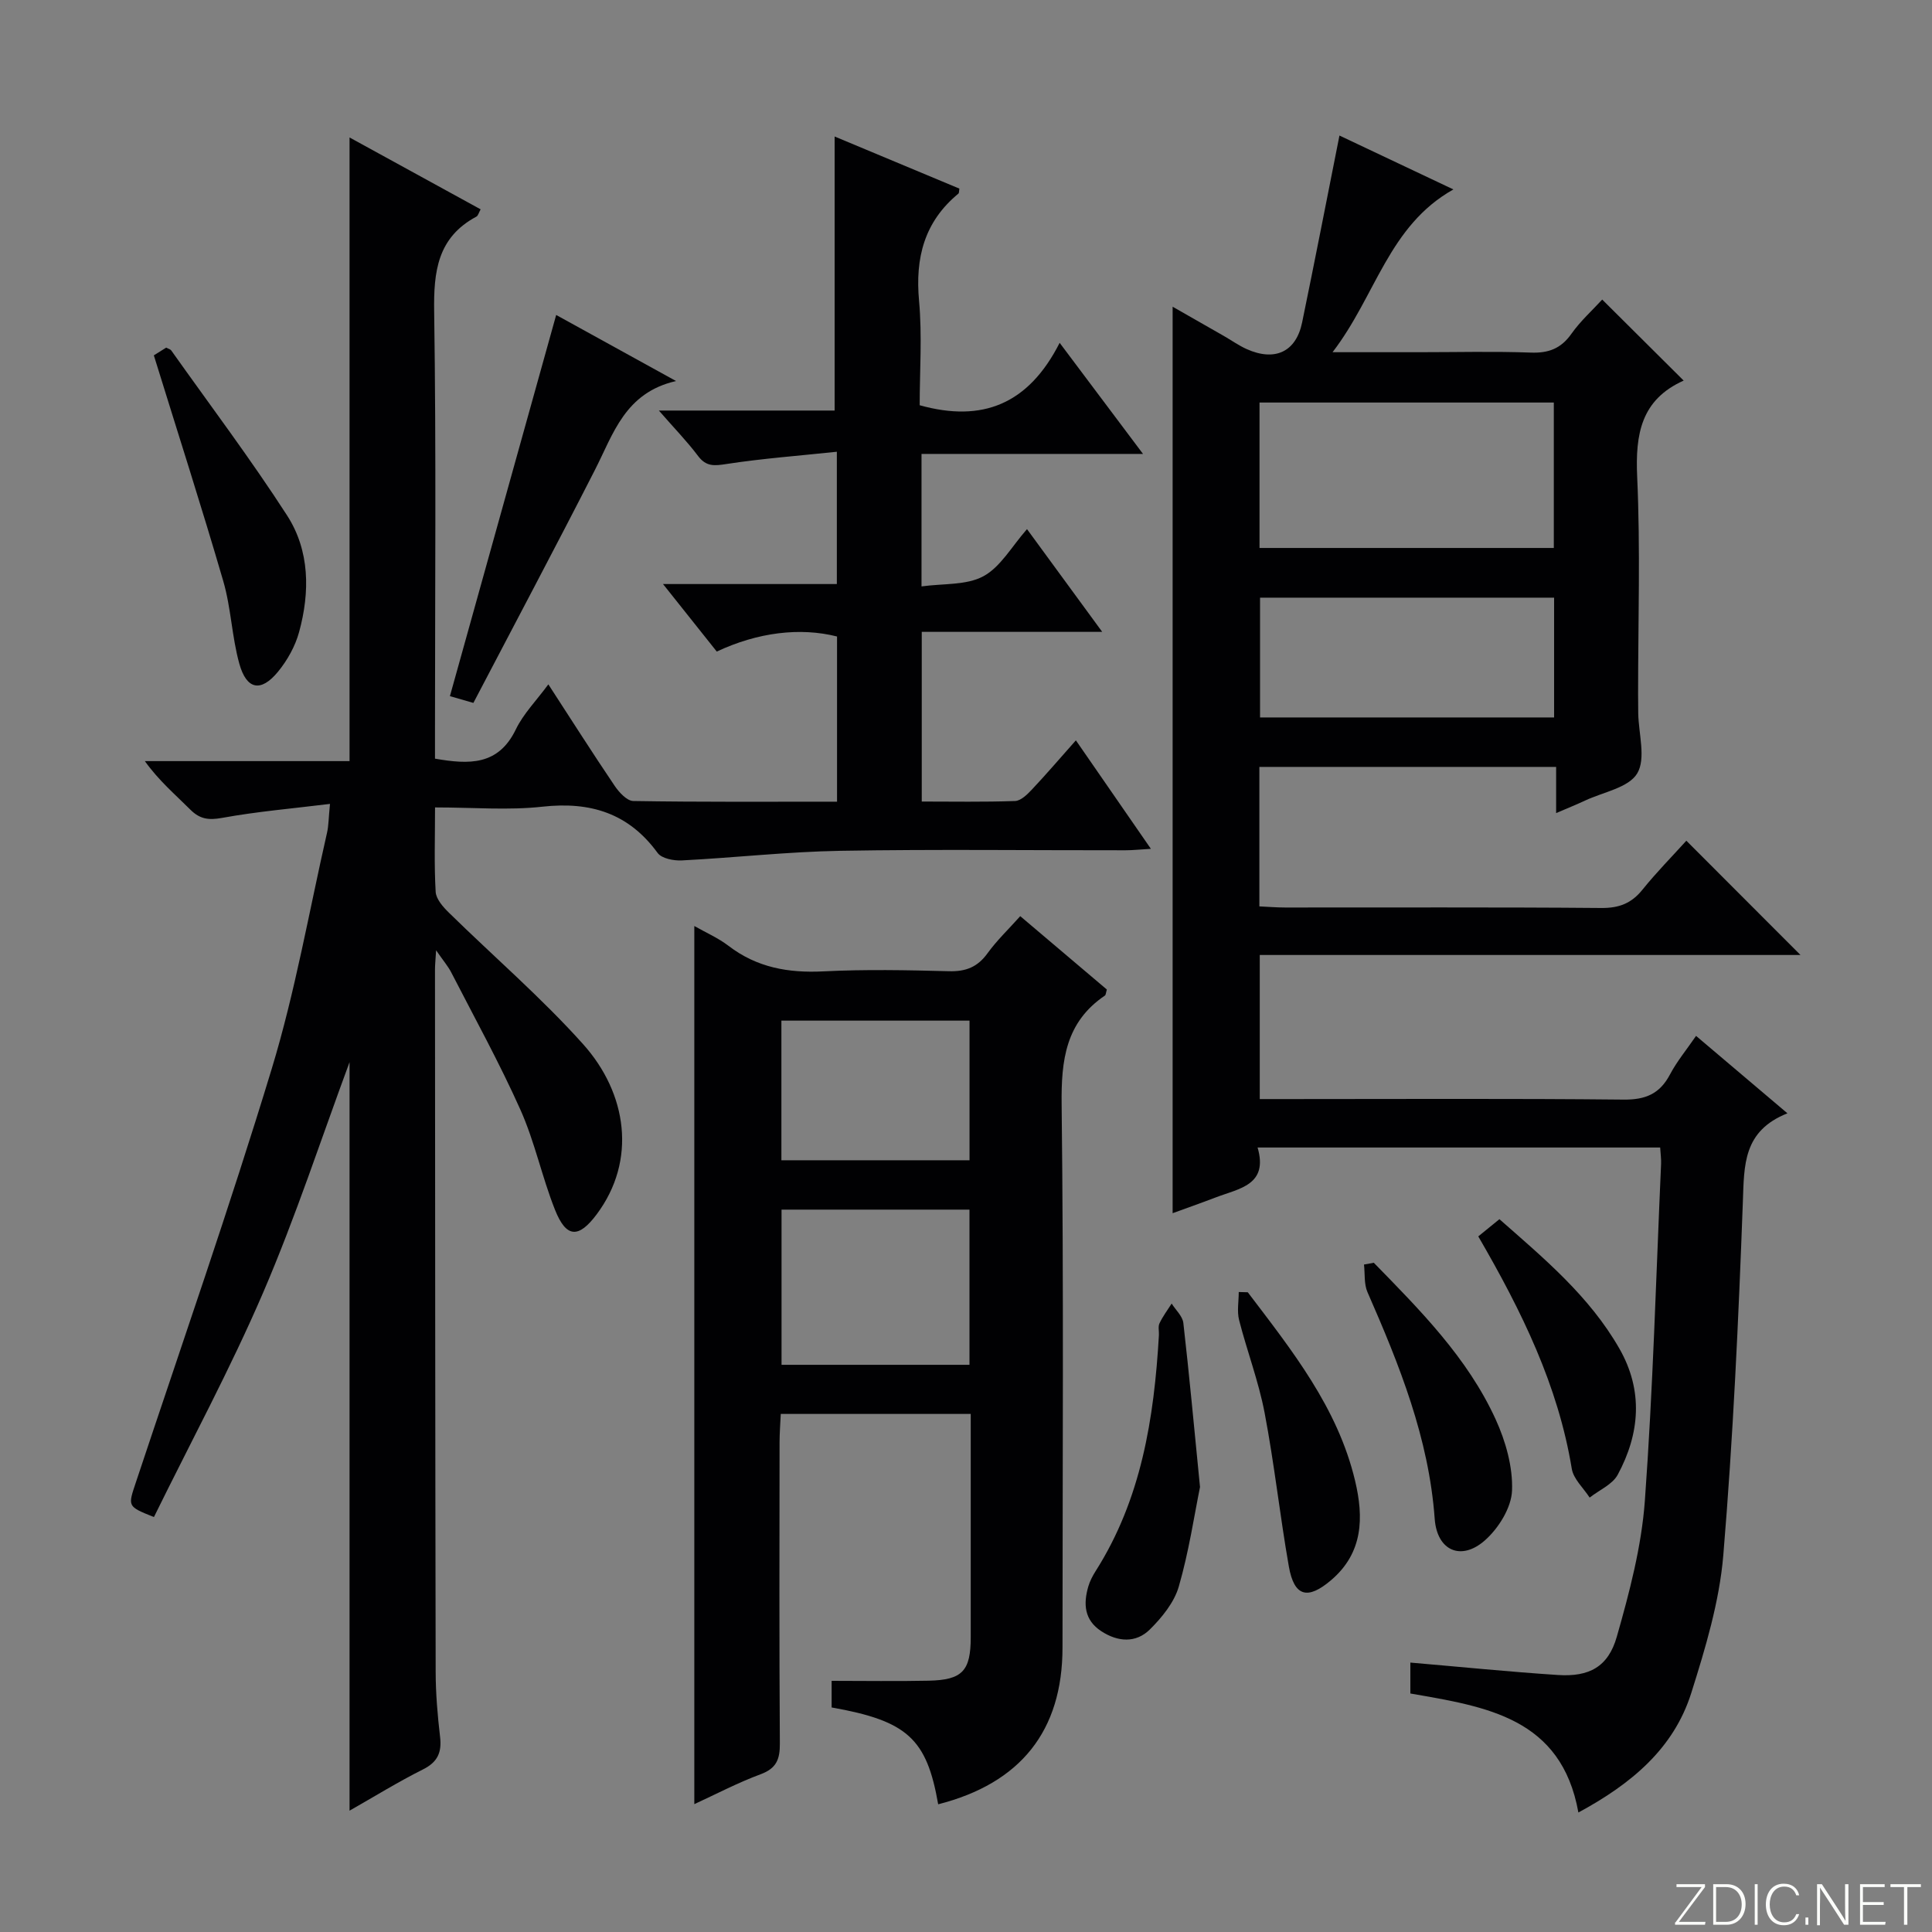 <svg enable-background="new 0 0 400 400" viewBox="0 0 400 400" xmlns="http://www.w3.org/2000/svg"><rect x="0" y="0" width="400" height="400" fill="#808080" stroke="none"/><path d="m346.9 398 5.4-7.3h-5.2v-.6h5.9v.6l-5.4 7.2h5.5l-.1.6h-6.2v-.5z" fill="#fbfcfa"/><path d="m354.7 390.1h2.8c2.3 0 3.9 1.6 3.9 4.1s-1.6 4.3-3.9 4.3h-2.8zm.6 7.8h2c2.2 0 3.3-1.6 3.3-3.6 0-1.8-1-3.6-3.3-3.6h-2z" fill="#fbfcfa"/><path d="m363.9 390.1v8.4h-.6v-8.4z" fill="#fbfcfa"/><path d="m372.5 396.3c-.4 1.3-1.4 2.3-3.2 2.3-2.4 0-3.7-1.9-3.7-4.3 0-2.3 1.2-4.3 3.7-4.3 1.8 0 2.9 1 3.2 2.4h-.6c-.4-1.1-1.1-1.8-2.5-1.8-2.1 0-3 1.9-3 3.7s.9 3.7 3 3.7c1.4 0 2.1-.7 2.5-1.7z" fill="#fbfcfa"/><path d="m373.8 398.5v-1.5h.6v1.5z" fill="#fbfcfa"/><path d="m376.2 398.5v-8.4h1c1.3 2 4.4 6.7 4.9 7.6-.1-1.2-.1-2.4-.1-3.8v-3.8h.7v8.4h-.9c-1.2-1.9-4.4-6.8-5-7.7.1 1.1 0 2.3 0 3.9v3.9h-.6z" fill="#fbfcfa"/><path d="m390 394.4h-4.3v3.5h4.7l-.1.6h-5.2v-8.4h5.1v.6h-4.5v3.1h4.3v.7z" fill="#fbfcfa"/><path d="m394.2 390.7h-2.8v-.6h6.3v.6h-2.8v7.8h-.7z" fill="#fbfcfa"/><g fill="#010103"><path d="m90.07 167.17c0 6.24-.2 11.88.13 17.48.09 1.5 1.54 3.14 2.75 4.32 9.26 9.08 19.15 17.59 27.78 27.22 9.12 10.18 11.15 24.06 2.81 35.22-3.72 4.98-6.29 4.97-8.64-.95-2.69-6.77-4.18-14.04-7.14-20.67-4.33-9.69-9.48-19.02-14.34-28.47-.65-1.26-1.6-2.36-3.13-4.57-.13 2.14-.23 3.04-.23 3.94.03 48.49.04 96.98.14 145.47.01 4.48.39 8.97.91 13.42.38 3.22-.48 5.23-3.54 6.76-5.15 2.58-10.08 5.63-15.2 8.54 0-52.03 0-103.7 0-154.97-5.8 15.64-11.13 31.99-17.9 47.73-6.81 15.83-15.04 31.05-22.6 46.45-5.57-2.23-5.4-2.18-3.72-7.24 9.48-28.49 19.38-56.85 28.11-85.57 4.86-15.98 7.73-32.56 11.45-48.88.33-1.43.31-2.94.61-5.96-7.8.96-15.12 1.58-22.31 2.89-2.81.51-4.62.28-6.61-1.71-3.12-3.12-6.5-5.97-9.41-10.04h42.38c0-43.25 0-85.81 0-129.12 9.19 5.04 18.13 9.94 27.14 14.88-.39.69-.52 1.32-.88 1.51-8.06 4.32-8.87 11.35-8.74 19.71.43 28.99.17 57.99.17 86.98v5.53c7.08 1.23 13.11 1.45 16.74-6.06 1.56-3.23 4.23-5.93 6.73-9.32 4.68 7.2 9.1 14.16 13.71 20.98.92 1.36 2.55 3.15 3.88 3.17 13.96.23 27.92.14 42.18.14 0-11.69 0-22.96 0-34.2-7.66-1.94-16.44-.86-24.9 3.12-3.43-4.3-6.9-8.66-11.13-13.98h18.24 17.75c0-8.98 0-17.55 0-27.39-7.84.83-15.37 1.39-22.8 2.53-2.53.39-4.22.61-5.93-1.65-2.27-3.02-4.93-5.75-8.12-9.41h36.39c0-19.17 0-37.73 0-56.74 8.36 3.49 17.11 7.15 25.83 10.79-.09.49-.04.9-.21 1.04-7.05 5.82-8.96 13.29-8.14 22.19.66 7.24.13 14.58.13 21.62 13.02 3.63 22.53-.23 28.98-12.92 6.03 8.04 11.33 15.09 17.26 23-15.8 0-30.65 0-45.86 0v27.43c4.49-.63 9.29-.2 12.82-2.11 3.56-1.93 5.87-6.18 9.02-9.75 5.17 7.06 10.14 13.85 15.57 21.27-12.81 0-24.87 0-37.36 0v35.13c6.45 0 12.89.12 19.31-.11 1.21-.04 2.54-1.36 3.5-2.38 2.96-3.14 5.77-6.43 9.1-10.18 5.18 7.49 10.14 14.66 15.53 22.46-2.2.13-3.75.3-5.3.3-19.66.02-39.33-.23-58.99.11-10.95.19-21.87 1.43-32.81 1.99-1.68.09-4.18-.39-5.02-1.54-6.01-8.24-13.9-10.67-23.8-9.59-7.06.79-14.28.16-22.29.16z"/><path d="m370.07 230.5c-9.22 3.66-8.95 10.74-9.23 18.32-.9 24.42-2.02 48.85-4.05 73.19-.81 9.63-3.7 19.21-6.63 28.5-3.65 11.57-12.48 18.86-23.37 24.75-3.53-19.64-19.07-21.9-34.79-24.64 0-2.02 0-4.19 0-6.4 10.4.89 20.46 1.91 30.55 2.57 6.46.42 10.42-1.67 12.2-7.95 2.62-9.19 5.11-18.65 5.8-28.12 1.69-23.21 2.32-46.5 3.36-69.76.04-.99-.1-1.98-.19-3.38-27.59 0-55.12 0-83.35 0 2.27 7.78-3.82 8.48-8.63 10.32-3.06 1.17-6.16 2.26-8.96 3.28 0-62.7 0-125.03 0-187.68 3.42 1.95 6.99 3.99 10.56 6.03 1.59.91 3.1 1.99 4.76 2.74 5.86 2.63 10.24.58 11.49-5.51 2.64-12.79 5.13-25.61 7.73-38.7 7.79 3.69 15.4 7.29 23.59 11.16-13.45 7.55-16.03 22.01-25.02 33.7h18.03c7.67 0 15.34-.2 22.99.08 3.69.14 6.27-.82 8.44-3.9 1.89-2.67 4.39-4.91 6.37-7.08 5.75 5.72 11.27 11.21 16.88 16.79.14-.28.11-.07 0-.02-8.83 3.95-10.04 11.07-9.64 19.92.68 14.97.19 29.99.19 44.98 0 1.33.01 2.67.03 4 .07 4.23 1.63 9.34-.21 12.43-1.77 2.97-7.05 3.87-10.8 5.63-1.77.83-3.59 1.56-5.99 2.59 0-3.38 0-6.28 0-9.56-20.69 0-40.89 0-61.44 0v28.88c1.81.08 3.56.23 5.31.23 21.83.02 43.66-.09 65.49.1 3.69.03 6.25-.97 8.53-3.81 2.9-3.6 6.17-6.91 9.07-10.12 7.94 7.95 15.67 15.7 23.63 23.66-37.13 0-74.32 0-111.95 0v29.83h5.84c23.16 0 46.33-.13 69.48.11 4.56.05 7.49-1.19 9.61-5.2 1.45-2.74 3.47-5.17 5.4-7.99 6.23 5.29 12.05 10.21 18.92 16.03zm-109.3-117.05h60.93c0-10.28 0-20.19 0-30.11-20.49 0-40.68 0-60.93 0zm60.99 10.29c-20.37 0-40.56 0-60.88 0v24.8h60.88c0-8.38 0-16.45 0-24.8z"/><path d="m211.23 189.68c6.19 5.25 12.12 10.26 17.93 15.19-.2.67-.2 1.11-.4 1.25-8.12 5.5-9.07 13.35-8.96 22.54.44 37.48.19 74.97.18 112.45 0 17.21-8.65 28.1-25.74 32.45-2.37-13.6-6.39-17.27-22.06-20.05 0-2.05 0-4.13 0-5.51 6.87 0 13.48.11 20.08-.03 7.01-.15 8.72-2.03 8.72-9.03 0-15.3 0-30.6 0-46.2-13.16 0-25.92 0-39.33 0-.09 1.94-.24 3.86-.25 5.77-.02 20.82-.08 41.65.06 62.47.02 3.23-.68 5.13-3.96 6.35-4.77 1.77-9.31 4.16-13.75 6.2 0-60.71 0-121 0-181.81 2.36 1.35 4.94 2.46 7.1 4.12 5.87 4.49 12.39 5.64 19.64 5.27 8.64-.43 17.32-.26 25.98-.03 3.5.1 5.95-.87 8.01-3.75 1.94-2.67 4.37-4.98 6.75-7.65zm-49.42 60.76v32.13h38.91c0-10.79 0-21.32 0-32.13-13 0-25.74 0-38.91 0zm-.03-39.13v28.91h38.95c0-9.81 0-19.24 0-28.91-12.88 0-25.49 0-38.95 0z"/><path d="m98.01 145.53c-2.43-.7-4-1.15-4.86-1.4 7.32-26.26 14.6-52.35 22-78.92 7.38 4.07 15.56 8.58 24.82 13.68-10.59 2.42-12.98 10.94-16.81 18.43-8.22 16.11-16.72 32.08-25.15 48.21z"/><path d="m31.85 73.57c.46-.29 1.55-.97 2.56-1.6.48.26.87.34 1.04.58 8.05 11.35 16.45 22.49 23.99 34.17 4.7 7.29 4.75 15.84 2.49 24.12-.8 2.94-2.43 5.87-4.38 8.24-3.53 4.3-6.51 3.73-8.01-1.7-1.54-5.56-1.7-11.51-3.31-17.05-4.49-15.41-9.41-30.7-14.38-46.76z"/><path d="m248.45 307.88c-1.18 5.78-2.29 13.33-4.39 20.59-.95 3.29-3.48 6.4-5.99 8.89-2.9 2.87-6.65 2.6-10.08.35-3.51-2.3-3.72-5.63-2.67-9.24.32-1.1.87-2.16 1.48-3.13 9.5-14.93 12.14-31.69 13.14-48.89.05-.83-.21-1.78.12-2.47.68-1.44 1.66-2.74 2.52-4.09.84 1.34 2.26 2.61 2.42 4.02 1.22 10.69 2.21 21.42 3.45 33.97z"/><path d="m284.43 261.44c9.62 9.85 19.39 19.66 25.22 32.4 2.08 4.55 3.59 9.88 3.4 14.77-.14 3.56-2.79 7.81-5.61 10.3-4.94 4.36-9.92 2.14-10.4-4.45-1.21-16.71-7.31-31.87-13.92-46.94-.74-1.69-.5-3.8-.72-5.71.67-.12 1.35-.24 2.03-.37z"/><path d="m306.06 255.98c1.42-1.15 2.69-2.18 4.38-3.56 9.18 8.08 18.63 15.93 24.84 26.8 4.97 8.7 4.25 17.58-.35 26.11-1.1 2.03-3.83 3.17-5.81 4.73-1.28-1.98-3.35-3.84-3.7-5.97-2.83-17.22-10.31-32.52-19.36-48.11z"/><path d="m258.34 267.55c9.12 12.01 18.6 23.85 22.21 39 1.81 7.59 1.71 14.9-4.93 20.58-4.88 4.17-7.68 3.45-8.78-2.82-1.86-10.59-3.01-21.31-5.03-31.87-1.24-6.48-3.63-12.72-5.27-19.14-.46-1.82-.07-3.86-.07-5.8.63.01 1.25.03 1.87.05z"/></g></svg>